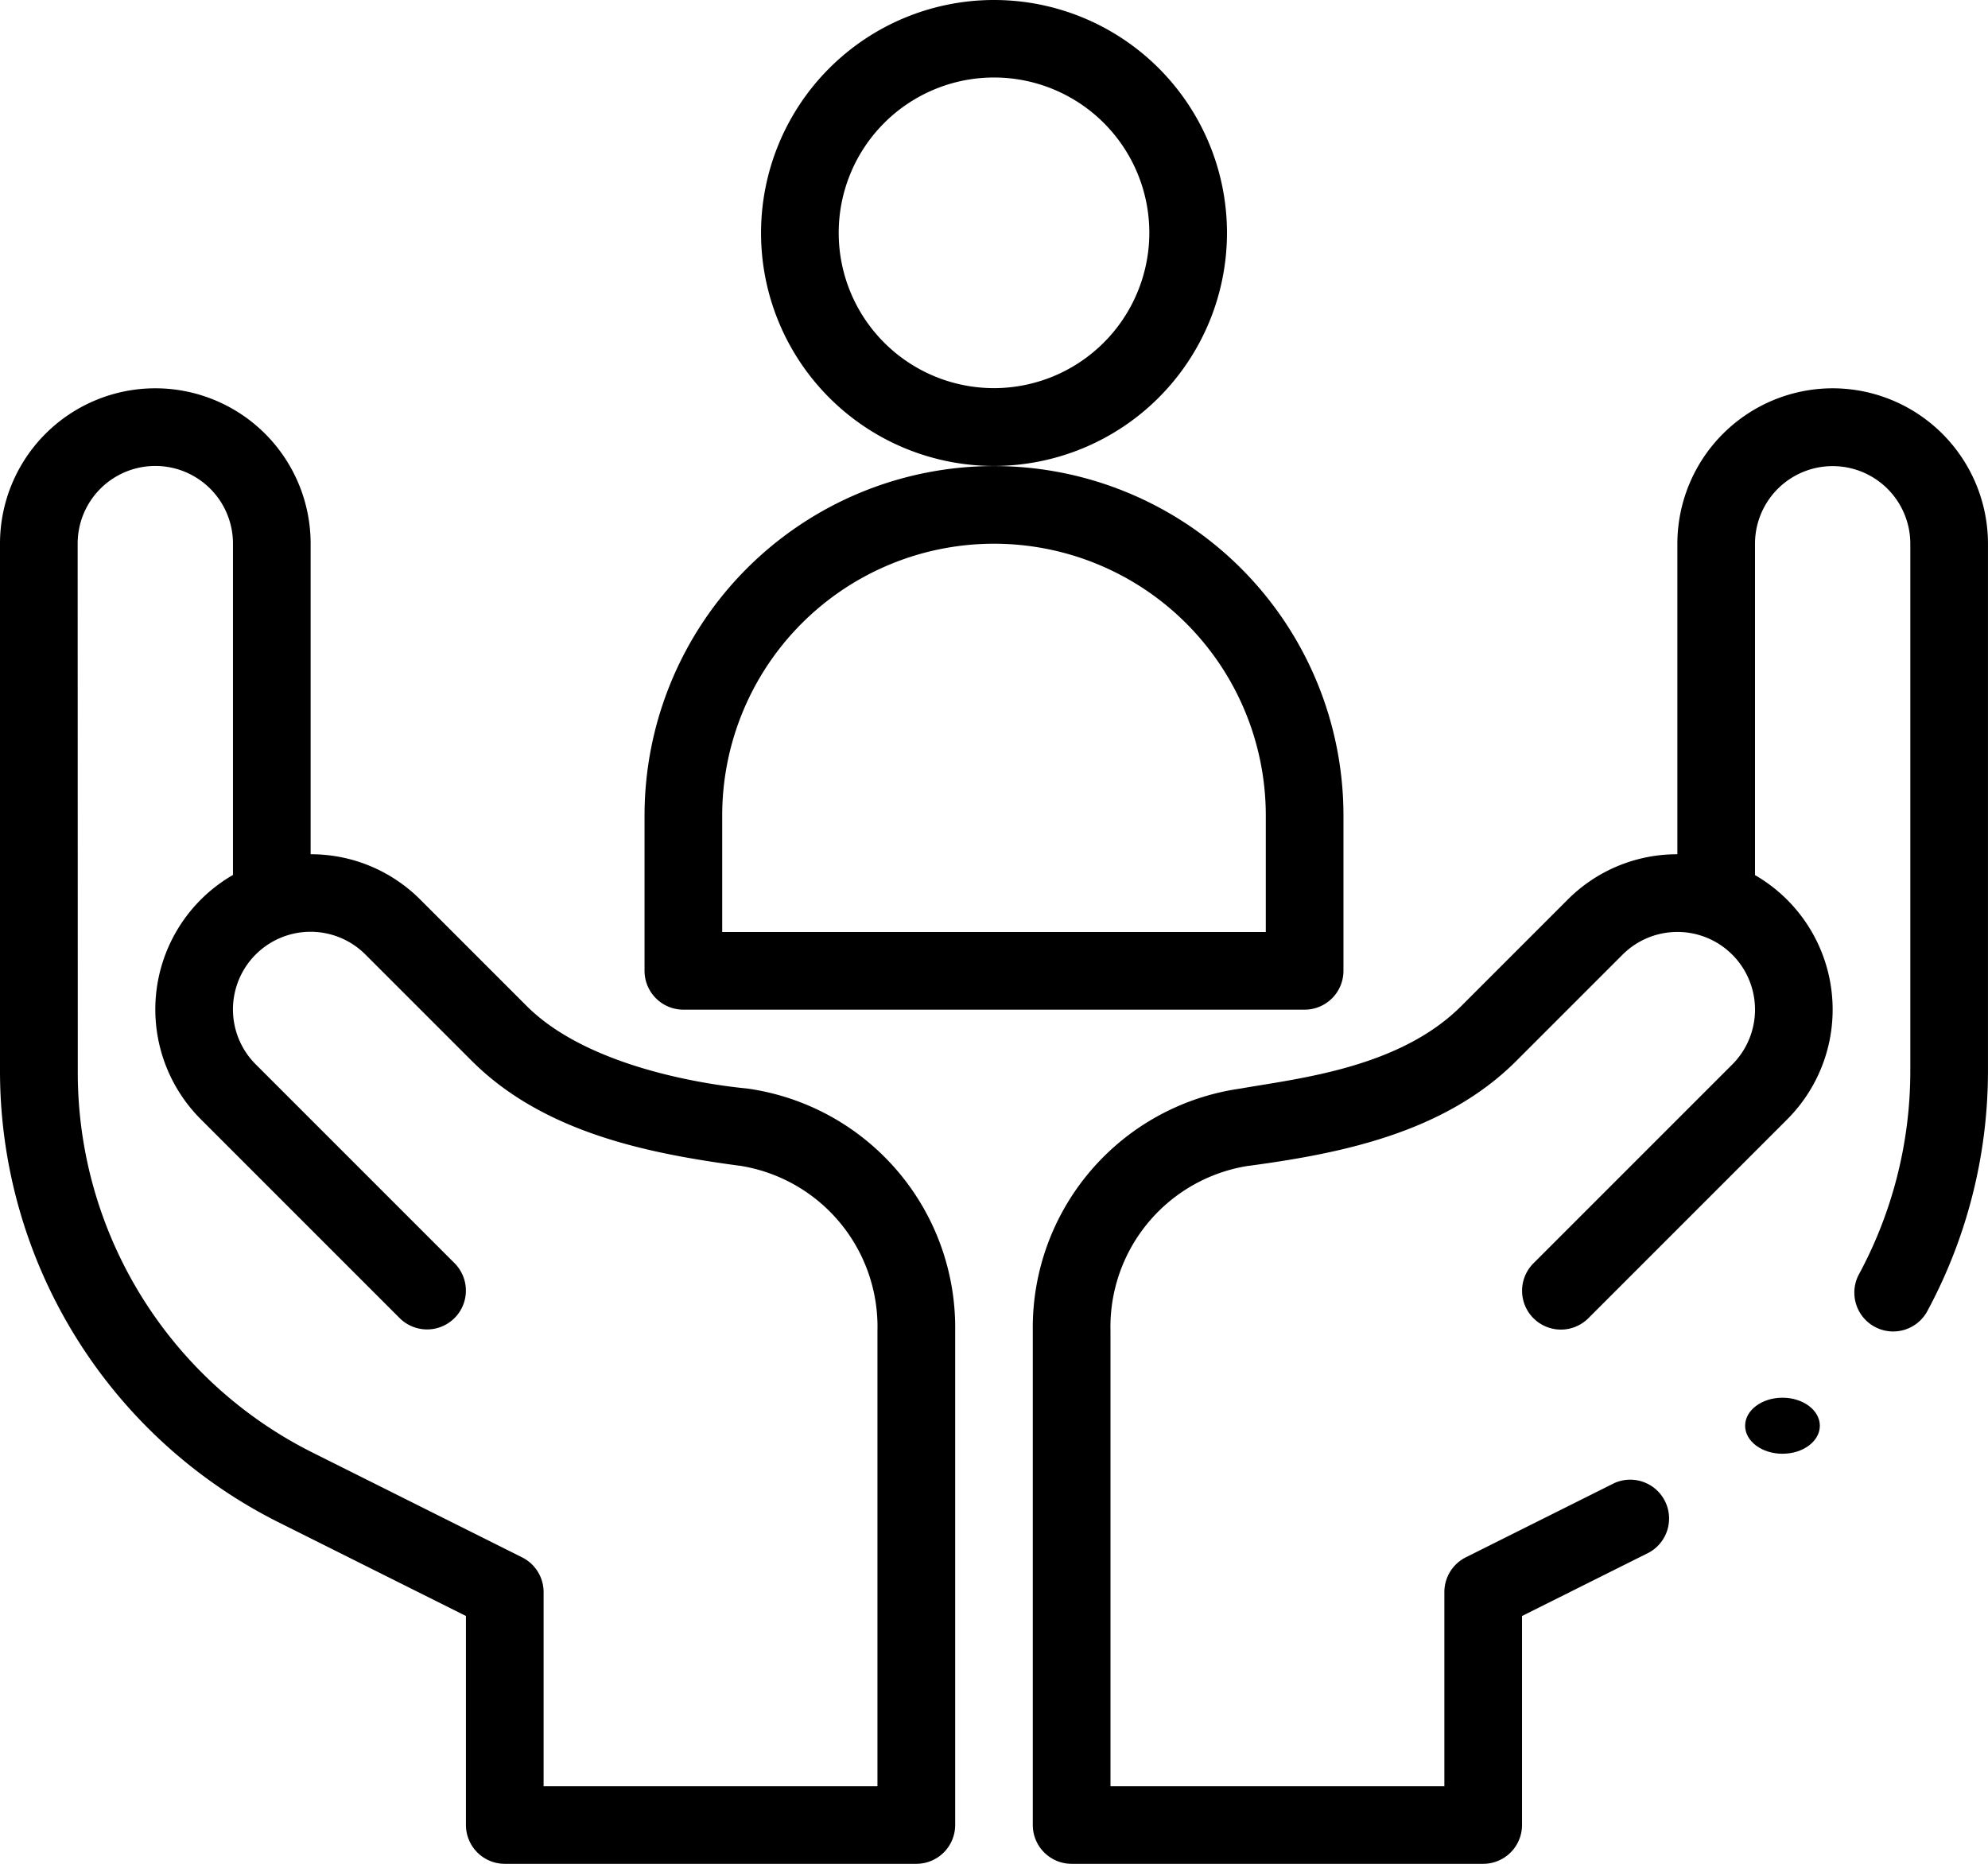 <svg xmlns="http://www.w3.org/2000/svg" width="63.001" height="59.064" viewBox="0 0 63.001 59.064">
  <g id="asistenta_sociala" data-name="asistenta sociala" transform="translate(0)">
    <path id="Path_1822" data-name="Path 1822" d="M210.766,23.383a7.383,7.383,0,1,0-7.383,7.383A7.391,7.391,0,0,0,210.766,23.383ZM203.383,28.3a4.922,4.922,0,1,1,4.922-4.922A4.928,4.928,0,0,1,203.383,28.3Z" transform="translate(-171.882 -16)"/>
    <path id="Path_1823" data-name="Path 1823" d="M188.149,152v-4.922a11.074,11.074,0,0,0-22.149,0V152a1.231,1.231,0,0,0,1.23,1.23h19.688A1.231,1.231,0,0,0,188.149,152Zm-2.461-1.231H168.461v-3.691a8.613,8.613,0,1,1,17.227,0Z" transform="translate(-145.574 -121.234)"/>
    <path id="Path_1824" data-name="Path 1824" d="M8.842,151.944l5.924,2.961v6.622A1.231,1.231,0,0,0,16,162.759H29.04a1.231,1.231,0,0,0,1.23-1.231V145.874a7.649,7.649,0,0,0-6.57-7.681c-.1-.018-4.756-.366-7.007-2.616l-3.369-3.369a4.889,4.889,0,0,0-3.48-1.442v-9.844a4.922,4.922,0,1,0-9.844,0v16.715a16,16,0,0,0,8.842,14.307ZM2.461,120.922a2.461,2.461,0,0,1,4.922,0v10.5a4.921,4.921,0,0,0-1.019,7.742l6.3,6.3a1.23,1.23,0,0,0,1.74-1.74l-6.3-6.3a2.461,2.461,0,0,1,.919-4.061h0a2.458,2.458,0,0,1,2.559.582l3.369,3.369c2.295,2.293,5.639,2.938,8.47,3.321l.014,0a5.165,5.165,0,0,1,4.372,5.234V160.3H17.227v-6.152a1.23,1.23,0,0,0-.68-1.1l-6.6-3.3a13.463,13.463,0,0,1-7.482-12.106Z" transform="translate(0 -103.695)"/>
    <ellipse id="Ellipse_12" data-name="Ellipse 12" cx="1.184" cy="0.888" rx="1.184" ry="0.888" transform="translate(55.304 44.293)"/>
    <path id="Path_1825" data-name="Path 1825" d="M291.348,116a4.928,4.928,0,0,0-4.922,4.922v9.844a4.889,4.889,0,0,0-3.48,1.442l-3.369,3.369c-1.964,1.963-5.149,2.29-7.008,2.616a7.649,7.649,0,0,0-6.57,7.681v15.654a1.231,1.231,0,0,0,1.231,1.231h13.043a1.231,1.231,0,0,0,1.23-1.231v-6.622l4.027-2.013a1.231,1.231,0,0,0-1.1-2.2l-4.708,2.353a1.231,1.231,0,0,0-.68,1.1V160.3H268.461V145.874a5.166,5.166,0,0,1,4.372-5.234l.014,0c2.875-.388,6.178-1.03,8.471-3.321l3.369-3.369a2.459,2.459,0,0,1,2.559-.582h0a2.461,2.461,0,0,1,.919,4.061l-6.3,6.3a1.23,1.23,0,1,0,1.74,1.74l6.3-6.3a4.921,4.921,0,0,0-1.019-7.742v-10.5a2.461,2.461,0,1,1,4.922,0v16.715a13.572,13.572,0,0,1-1.643,6.464,1.231,1.231,0,0,0,2.162,1.175,16.041,16.041,0,0,0,1.942-7.639V120.922A4.928,4.928,0,0,0,291.348,116Z" transform="translate(-233.269 -103.695)"/>
  </g>
</svg>
